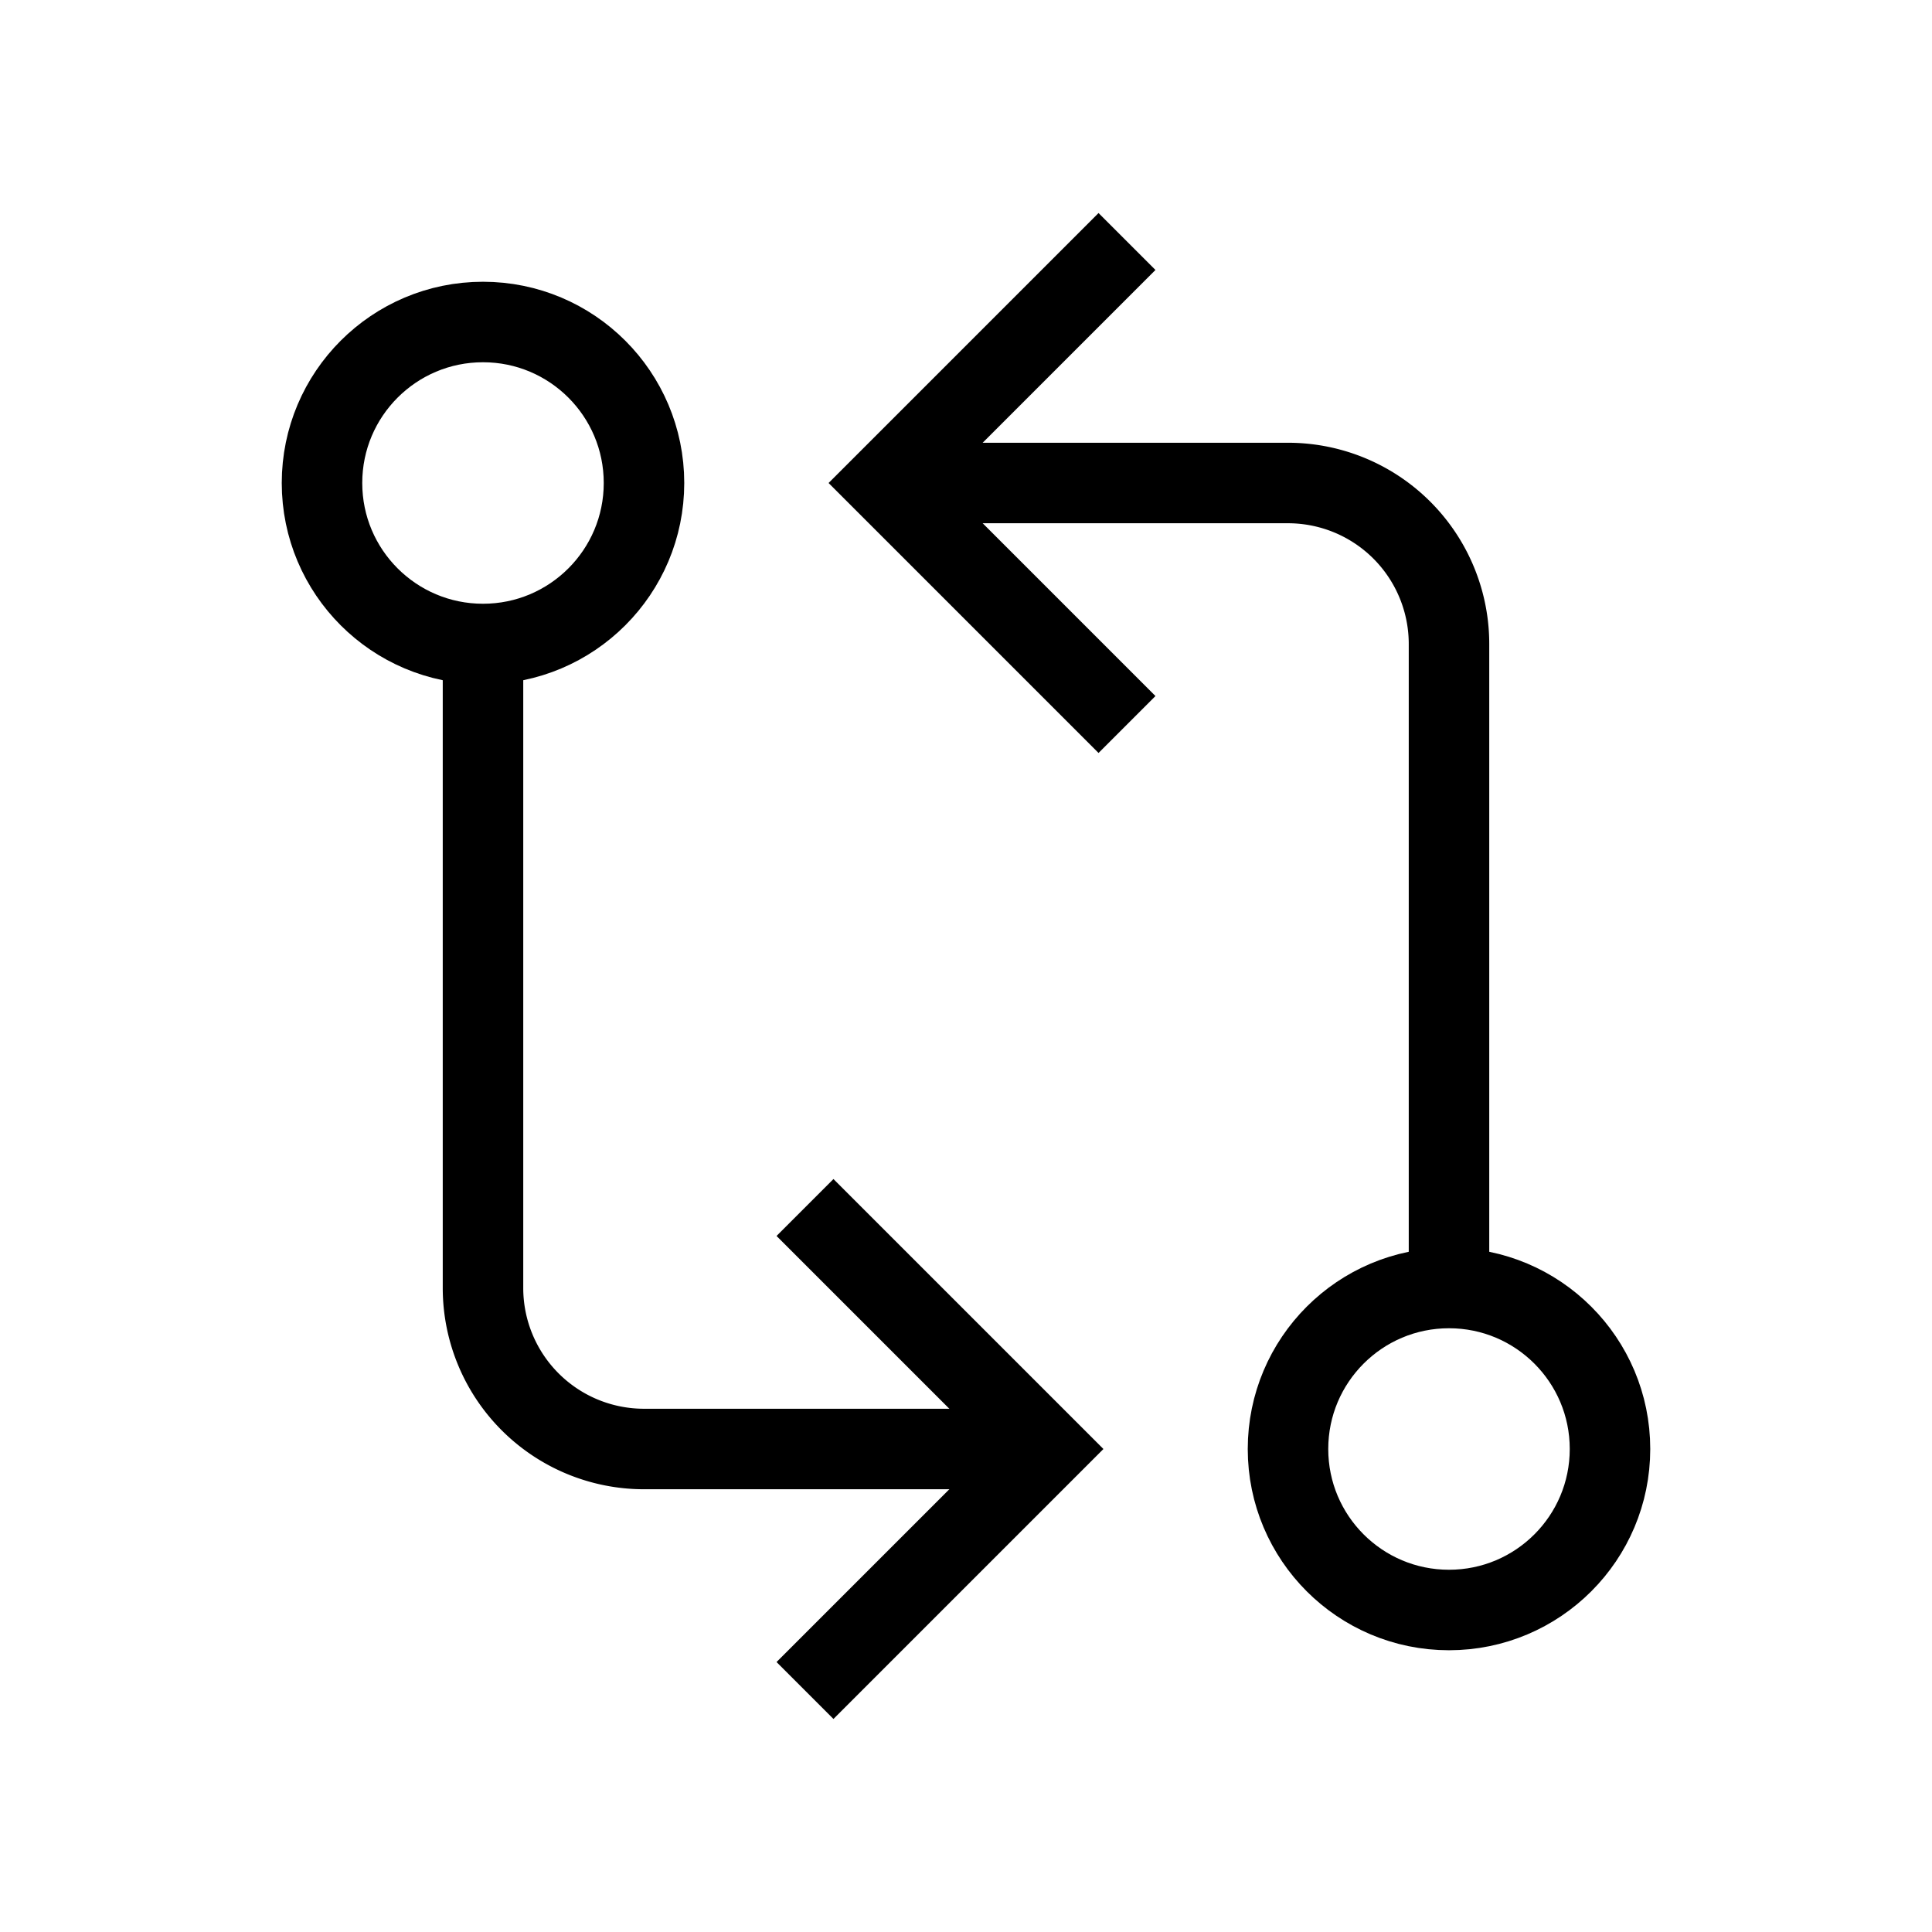 <svg xmlns="http://www.w3.org/2000/svg" viewBox="0 0 24 24" strokeWidth="2" stroke="currentColor" fill="none" strokeLinecap="round" strokeLinejoin="round">
<path stroke="none" d="M0 0h24v24H0z" fill="none"/>
<circle cx="6" cy="6" r="2"/>
<circle cx="18" cy="18" r="2"/>
<path d="M11 6h5a2 2 0 0 1 2 2v8"/>
<polyline points="14 9 11 6 14 3"/>
<path d="M13 18h-5a2 2 0 0 1 -2 -2v-8"/>
<polyline points="10 15 13 18 10 21"/>
</svg>